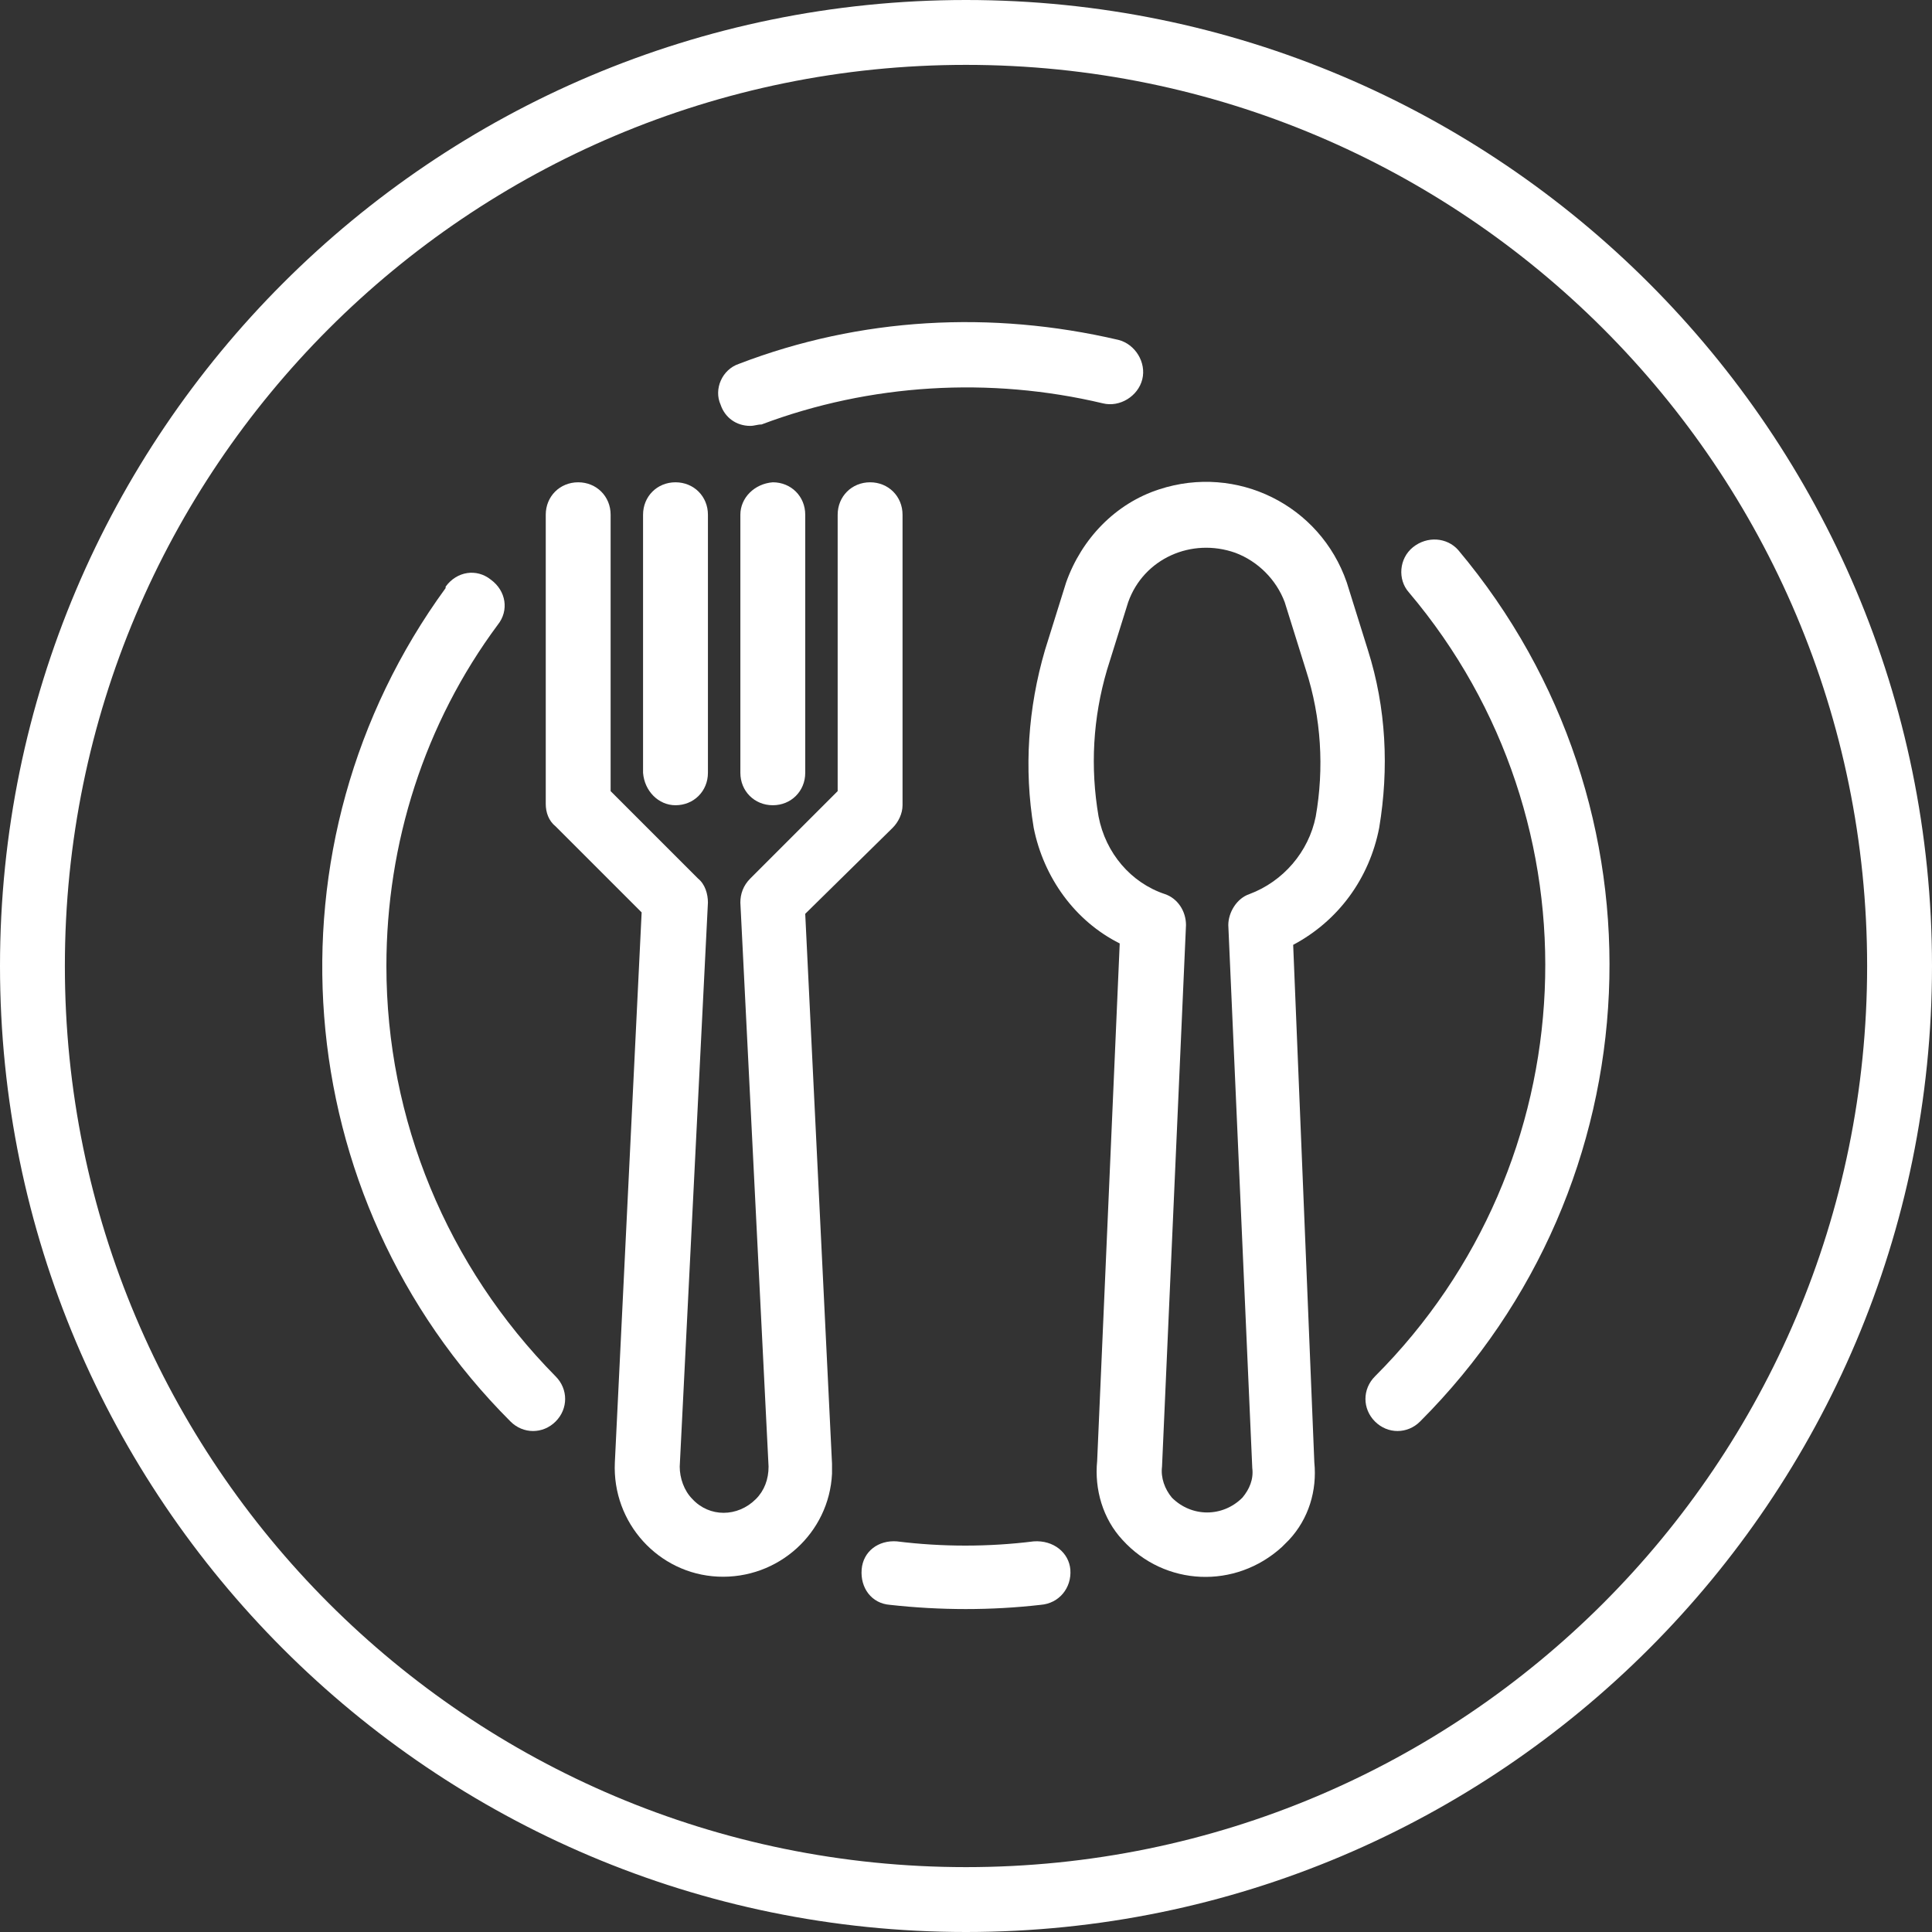 <?xml version="1.0" encoding="utf-8"?>
<!-- Generator: Adobe Illustrator 24.3.0, SVG Export Plug-In . SVG Version: 6.00 Build 0)  -->
<svg version="1.1" id="Layer_1" xmlns="http://www.w3.org/2000/svg" xmlns:xlink="http://www.w3.org/1999/xlink" x="0px" y="0px"
	 viewBox="0 0 137 137" style="enable-background:new 0 0 137 137;" xml:space="preserve">
<rect x="0" y="0" width="137" height="137" fill="#333333" stroke="none"/>
<style type="text/css">
	.st0{fill:#FFFFFF;}
</style>
<g>
	<g>
		<path class="st0" d="M93.3,57.9c-0.5,2.5-2.3,4.6-4.7,5.5c-0.9,0.3-1.5,1.3-1.5,2.2l1.7,38.5c0.1,0.8-0.2,1.5-0.7,2.1
			c-1.4,1.4-3.6,1.4-5,0c-0.5-0.6-0.8-1.4-0.7-2.2l1.7-38.4c0-1-0.6-1.9-1.5-2.2c-2.4-0.8-4.2-2.9-4.7-5.5c-0.6-3.5-0.4-7,0.6-10.4
			l1.5-4.8c1.1-3.1,4.5-4.6,7.6-3.5c1.6,0.6,2.9,1.9,3.5,3.5l1.5,4.8C93.7,50.9,93.9,54.5,93.3,57.9 M97.8,58.7
			c0.7-4.2,0.5-8.5-0.8-12.6l-1.5-4.8c-1.9-5.5-7.8-8.4-13.3-6.6c-3.1,1-5.5,3.5-6.6,6.6l-1.5,4.8c-1.2,4.1-1.5,8.4-0.8,12.6
			c0.7,3.5,2.9,6.6,6.1,8.2l-1.6,36.7c-0.2,2,0.4,4.1,1.8,5.6c3,3.3,8,3.5,11.3,0.5c0.2-0.2,0.3-0.3,0.5-0.5c1.4-1.5,2-3.5,1.8-5.5
			L91.7,67C94.9,65.3,97.1,62.3,97.8,58.7"/>
		<path class="st0" d="M63.3,58.7c0.4-0.4,0.7-1,0.7-1.6V36.5c0-1.3-1-2.3-2.3-2.3c-1.3,0-2.3,1-2.3,2.3v19.6l-6.2,6.2
			c-0.5,0.5-0.7,1.1-0.7,1.7l2,40c0,0.9-0.3,1.7-0.9,2.3c-1.3,1.3-3.3,1.3-4.5,0c0,0,0,0,0,0c-0.6-0.6-0.9-1.5-0.9-2.3l2-40
			c0-0.6-0.2-1.3-0.7-1.7l-6.2-6.2V36.5c0-1.3-1-2.3-2.3-2.3c-1.3,0-2.3,1-2.3,2.3v20.5c0,0.6,0.2,1.2,0.7,1.6l6.1,6.1l-1.9,39
			c-0.2,4.3,3.1,7.9,7.3,8.1c4.3,0.2,7.9-3.1,8.1-7.3c0-0.3,0-0.5,0-0.7l-1.9-39L63.3,58.7z"/>
		<path class="st0" d="M47.9,57.1c1.3,0,2.3-1,2.3-2.3V36.5c0-1.3-1-2.3-2.3-2.3c-1.3,0-2.3,1-2.3,2.3v18.3
			C45.7,56.1,46.7,57.1,47.9,57.1"/>
		<path class="st0" d="M52.5,36.5v18.3c0,1.3,1,2.3,2.3,2.3c1.3,0,2.3-1,2.3-2.3V36.5c0-1.3-1-2.3-2.3-2.3
			C53.5,34.3,52.5,35.3,52.5,36.5"/>
		<path class="st0" d="M68.5,132.4c-35.3,0-63.9-28.6-63.9-63.9S33.2,4.6,68.5,4.6s63.9,28.6,63.9,63.9
			C132.4,103.8,103.8,132.4,68.5,132.4 M68.5,0C30.7,0,0,30.7,0,68.5S30.7,137,68.5,137S137,106.3,137,68.5C137,30.7,106.3,0,68.5,0
			"/>
		<path class="st0" d="M73.3,109.3c-3.2,0.4-6.5,0.4-9.7,0c-1.3-0.1-2.4,0.7-2.5,2c-0.1,1.3,0.7,2.4,2,2.5c3.6,0.4,7.2,0.4,10.7,0
			c1.3-0.1,2.2-1.2,2.1-2.5C75.8,110.1,74.7,109.2,73.3,109.3C73.4,109.3,73.4,109.3,73.3,109.3L73.3,109.3z"/>
		<path class="st0" d="M100.2,38.8c-1,0.8-1.1,2.3-0.3,3.2c13.8,16.3,12.7,40.5-2.4,55.6c-0.9,0.9-0.9,2.3,0,3.2
			c0.9,0.9,2.3,0.9,3.2,0c16.8-16.8,18-43.6,2.7-61.8C102.6,38.1,101.2,38,100.2,38.8C100.2,38.8,100.2,38.8,100.2,38.8"/>
		<path class="st0" d="M53.2,30.2c0.3,0,0.5-0.1,0.8-0.1c7.7-2.9,16.2-3.4,24.2-1.5c1.2,0.3,2.5-0.5,2.8-1.7
			c0.3-1.2-0.5-2.5-1.7-2.8C70.3,22,61,22.5,52.4,25.8c-1.2,0.4-1.8,1.8-1.3,2.9C51.4,29.6,52.2,30.2,53.2,30.2L53.2,30.2z"/>
		<path class="st0" d="M27.4,68.5c0-8.7,2.7-17.2,7.9-24.2c0.8-1,0.6-2.4-0.5-3.2c-1-0.8-2.4-0.6-3.2,0.5c0,0,0,0,0,0.1
			c-13.2,18.1-11.3,43.2,4.6,59.1c0.9,0.9,2.3,0.9,3.2,0c0.9-0.9,0.9-2.3,0-3.2C31.7,89.8,27.4,79.4,27.4,68.5"/>
	</g>
</g>
</svg>
